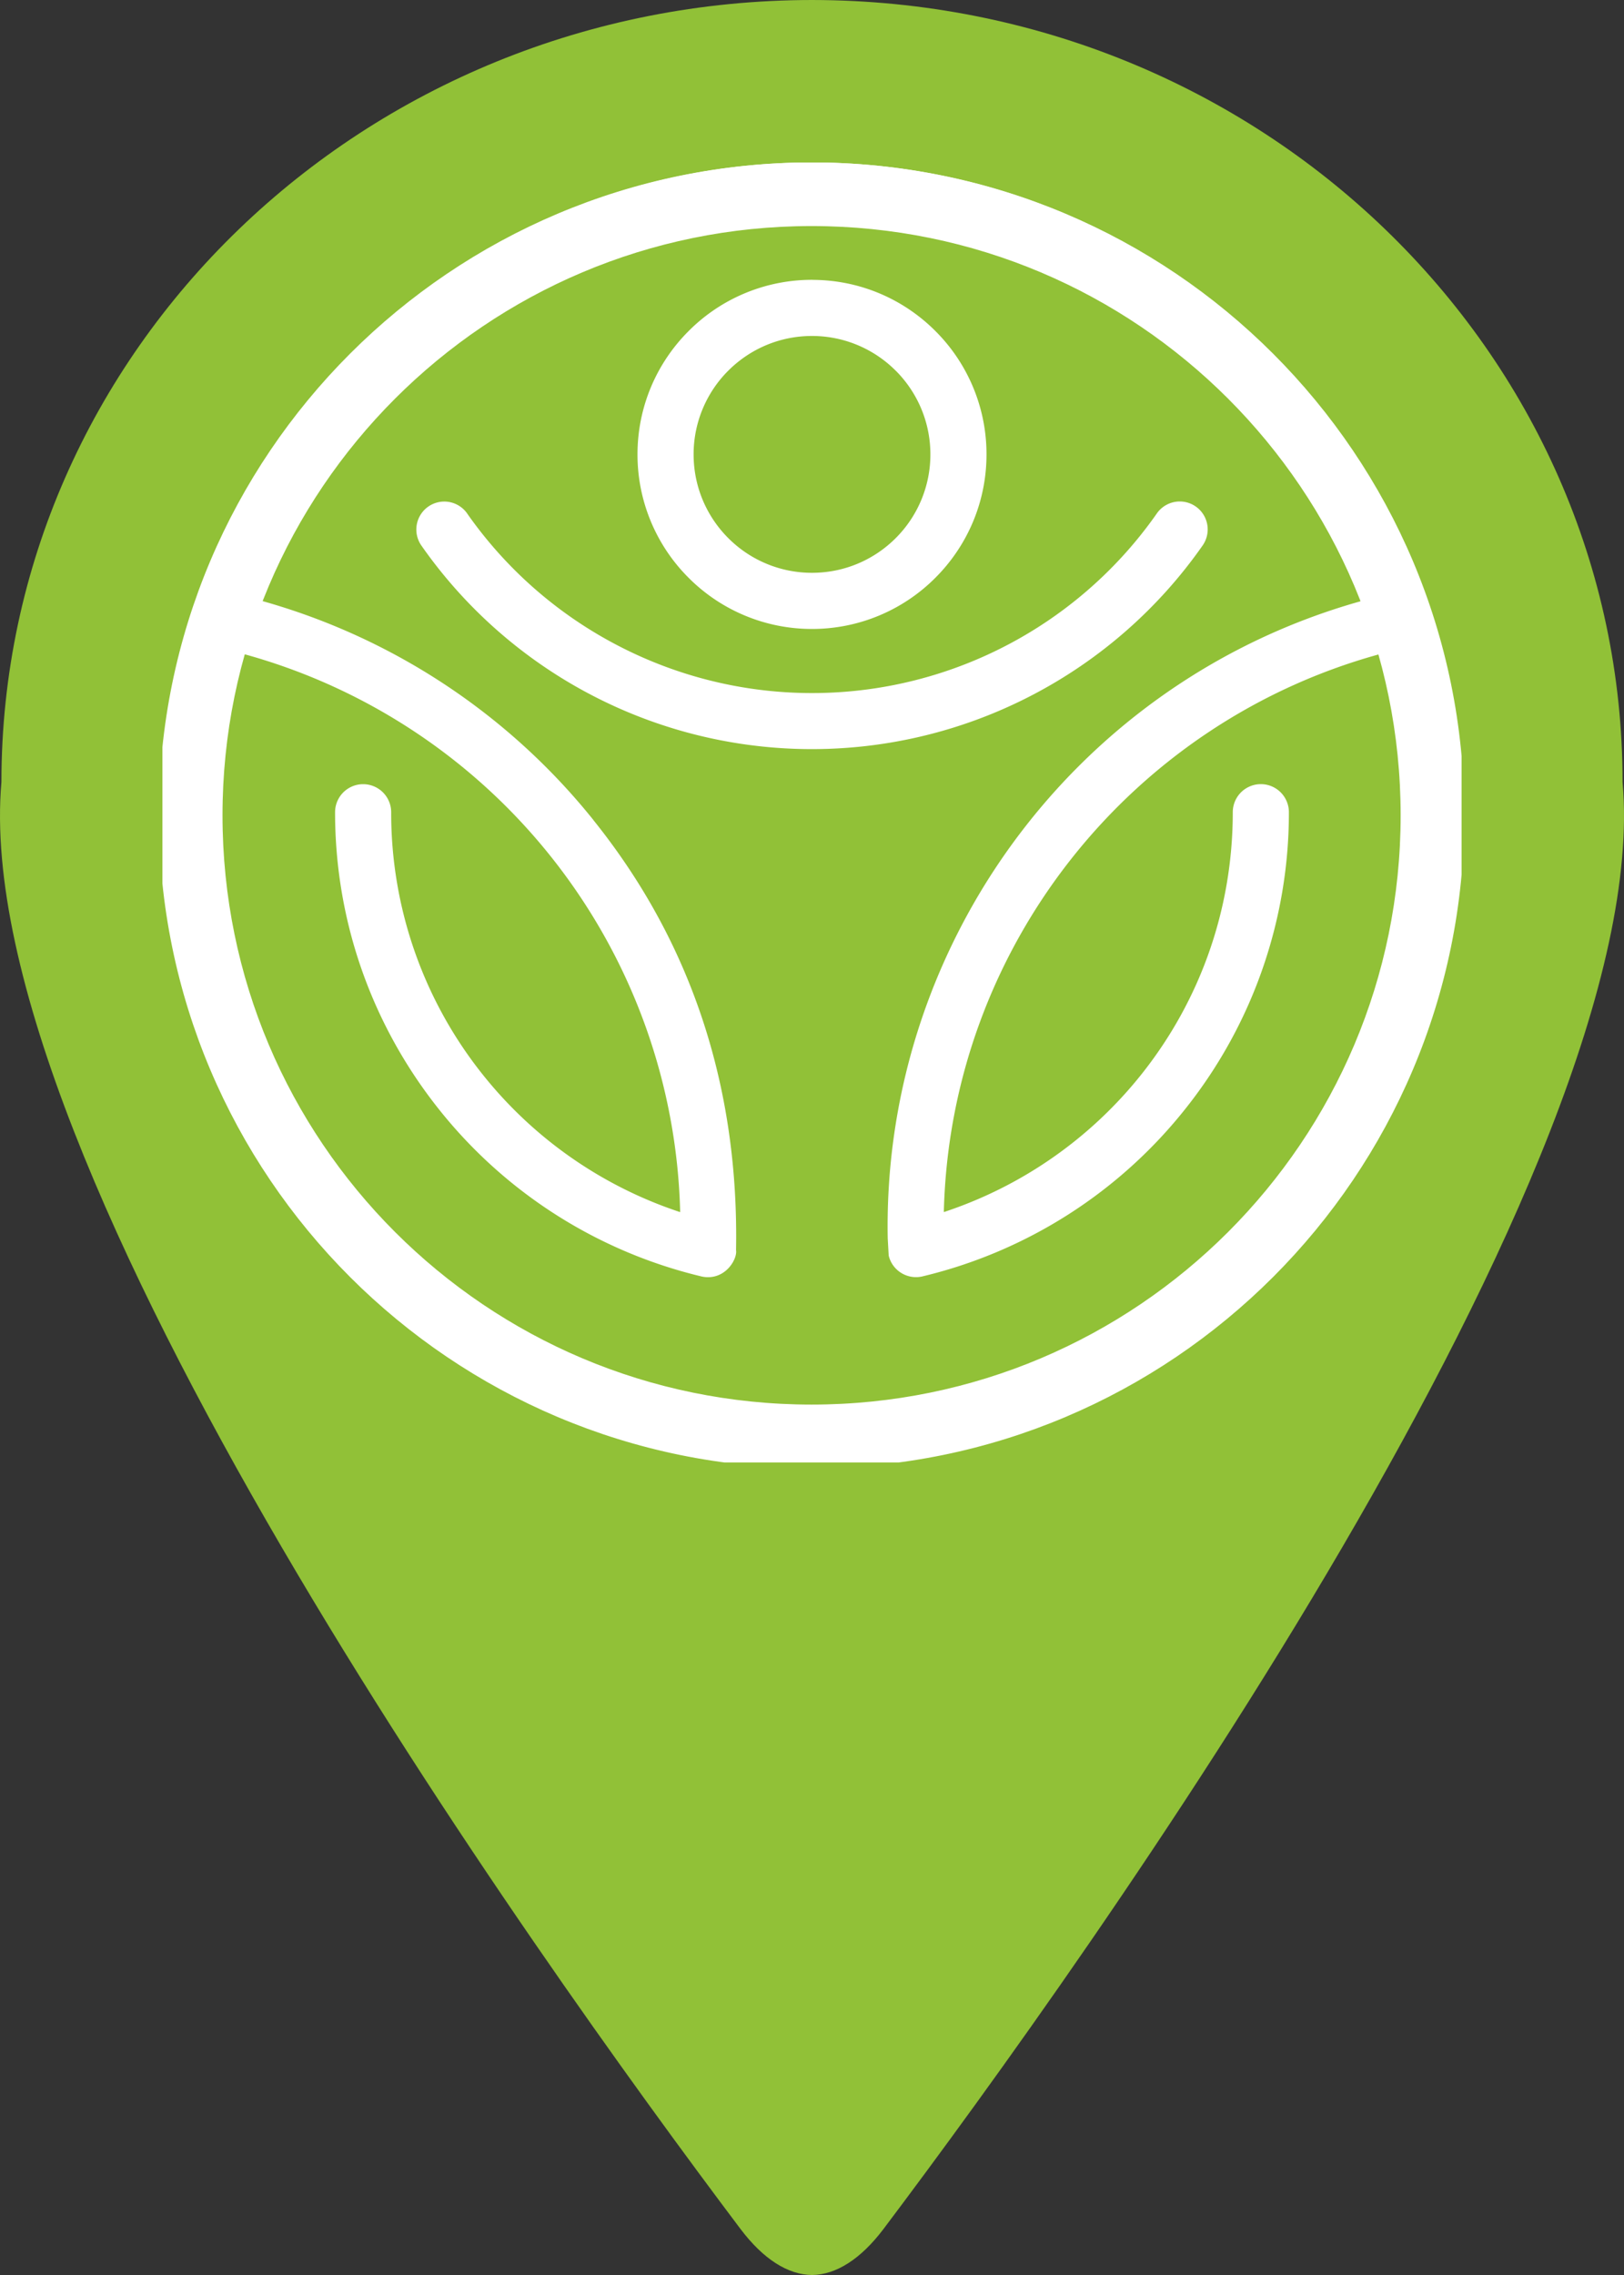 <svg width="40" height="56" fill="none" xmlns="http://www.w3.org/2000/svg"><rect width="100%" height="100%" fill="#333333" stroke="none"/><path d="M39.965 19.251C39.965 8.625 31.028.01 20 0 8.972.009.035 8.625.035 19.251c-.824 9.417 13.152 28.911 18.2 35.611.567.753 1.176 1.132 1.765 1.138.589-.006 1.197-.385 1.765-1.138 5.047-6.7 19.024-26.194 18.2-35.61Z" fill="#91C137"/><g clip-path="url(#a)"><path d="M14.62 20.19a15.995 15.995 0 0 0-8.998-5.606.69.69 0 0 0-.836.453 16.005 16.005 0 0 0 3.9 16.267A15.951 15.951 0 0 0 20 35.987c4.417 0 8.417-1.79 11.312-4.684a15.966 15.966 0 0 0 4.473-13.914c-.131-.796-.32-1.569-.56-2.315a.691.691 0 0 0-.817-.499v.001c-7.513 1.653-12.682 8.387-12.543 15.906l.024.424c.088.371.46.6.832.513h-.001a11.751 11.751 0 0 0 6.501-4.156 11.692 11.692 0 0 0 2.525-7.27.69.69 0 1 0-1.382 0c0 2.426-.83 4.655-2.222 6.417a10.38 10.38 0 0 1-4.895 3.426c.158-6.534 4.637-12.111 10.839-13.762a14.635 14.635 0 0 1-3.75 14.252A14.575 14.575 0 0 1 20 34.607a14.573 14.573 0 0 1-10.336-4.28c-3.62-3.618-5.005-8.587-3.905-13.596l.155-.656a14.62 14.62 0 0 1 10.839 13.762 10.378 10.378 0 0 1-4.895-3.426 10.315 10.315 0 0 1-2.223-6.417.69.69 0 0 0-1.382 0c0 2.743.944 5.268 2.525 7.27a11.752 11.752 0 0 0 6.474 4.15.706.706 0 0 0 .162.024c.489.017.75-.462.715-.666.071-3.916-1.043-7.511-3.51-10.581ZM6.433 11.52a.69.69 0 1 0 1.17.729A14.614 14.614 0 0 1 27.086 7.21a14.612 14.612 0 0 1 5.31 5.038.69.69 0 0 0 1.17-.729 15.982 15.982 0 0 0-5.81-5.512A15.99 15.99 0 0 0 6.433 11.52Z" fill="#fff"/><path d="M11.507 12.64a.688.688 0 0 0-1.128.789 11.738 11.738 0 0 0 15.044 3.682 11.738 11.738 0 0 0 4.197-3.682.688.688 0 1 0-1.128-.788 10.365 10.365 0 0 1-13.28 3.246 10.358 10.358 0 0 1-3.705-3.246Z" fill="#fff"/><path d="M22.061 9.124A2.908 2.908 0 0 0 20 8.27c-.805 0-1.534.326-2.062.854a2.906 2.906 0 0 0-.854 2.061c0 .805.327 1.534.854 2.061A2.907 2.907 0 0 0 20 14.1c.805 0 1.534-.326 2.062-.854a2.907 2.907 0 0 0 .854-2.06c0-.806-.327-1.535-.854-2.062ZM20 6.889c1.187 0 2.261.48 3.039 1.259a4.281 4.281 0 0 1 1.259 3.037c0 1.186-.481 2.26-1.26 3.038A4.284 4.284 0 0 1 20 15.482a4.284 4.284 0 0 1-3.039-1.259 4.281 4.281 0 0 1-1.259-3.038c0-1.186.481-2.26 1.26-3.037a4.284 4.284 0 0 1 3.038-1.26Z" fill="#fff"/><path fill-rule="evenodd" clip-rule="evenodd" d="M19.99 5.423c8.09 0 14.65 6.558 14.65 14.647s-6.56 14.646-14.65 14.646c-8.092 0-14.651-6.557-14.651-14.646 0-8.09 6.56-14.647 14.65-14.647Zm0-1.283c8.8 0 15.934 7.132 15.934 15.93S28.79 36 19.99 36c-8.801 0-15.935-7.132-15.935-15.93S11.19 4.14 19.99 4.14Z" fill="#fff"/><path d="M19.99 5.423c8.09 0 14.65 6.558 14.65 14.647s-6.56 14.646-14.65 14.646c-8.092 0-14.651-6.557-14.651-14.646 0-8.09 6.56-14.647 14.65-14.647Zm0-1.283c8.8 0 15.934 7.132 15.934 15.93S28.79 36 19.99 36c-8.801 0-15.935-7.132-15.935-15.93S11.19 4.14 19.99 4.14Z" stroke="#fff" stroke-width=".283" stroke-miterlimit="22.926"/></g><defs><clipPath id="a"><path fill="#fff" transform="translate(4 4)" d="M0 0h32v32H0z"/></clipPath></defs></svg>